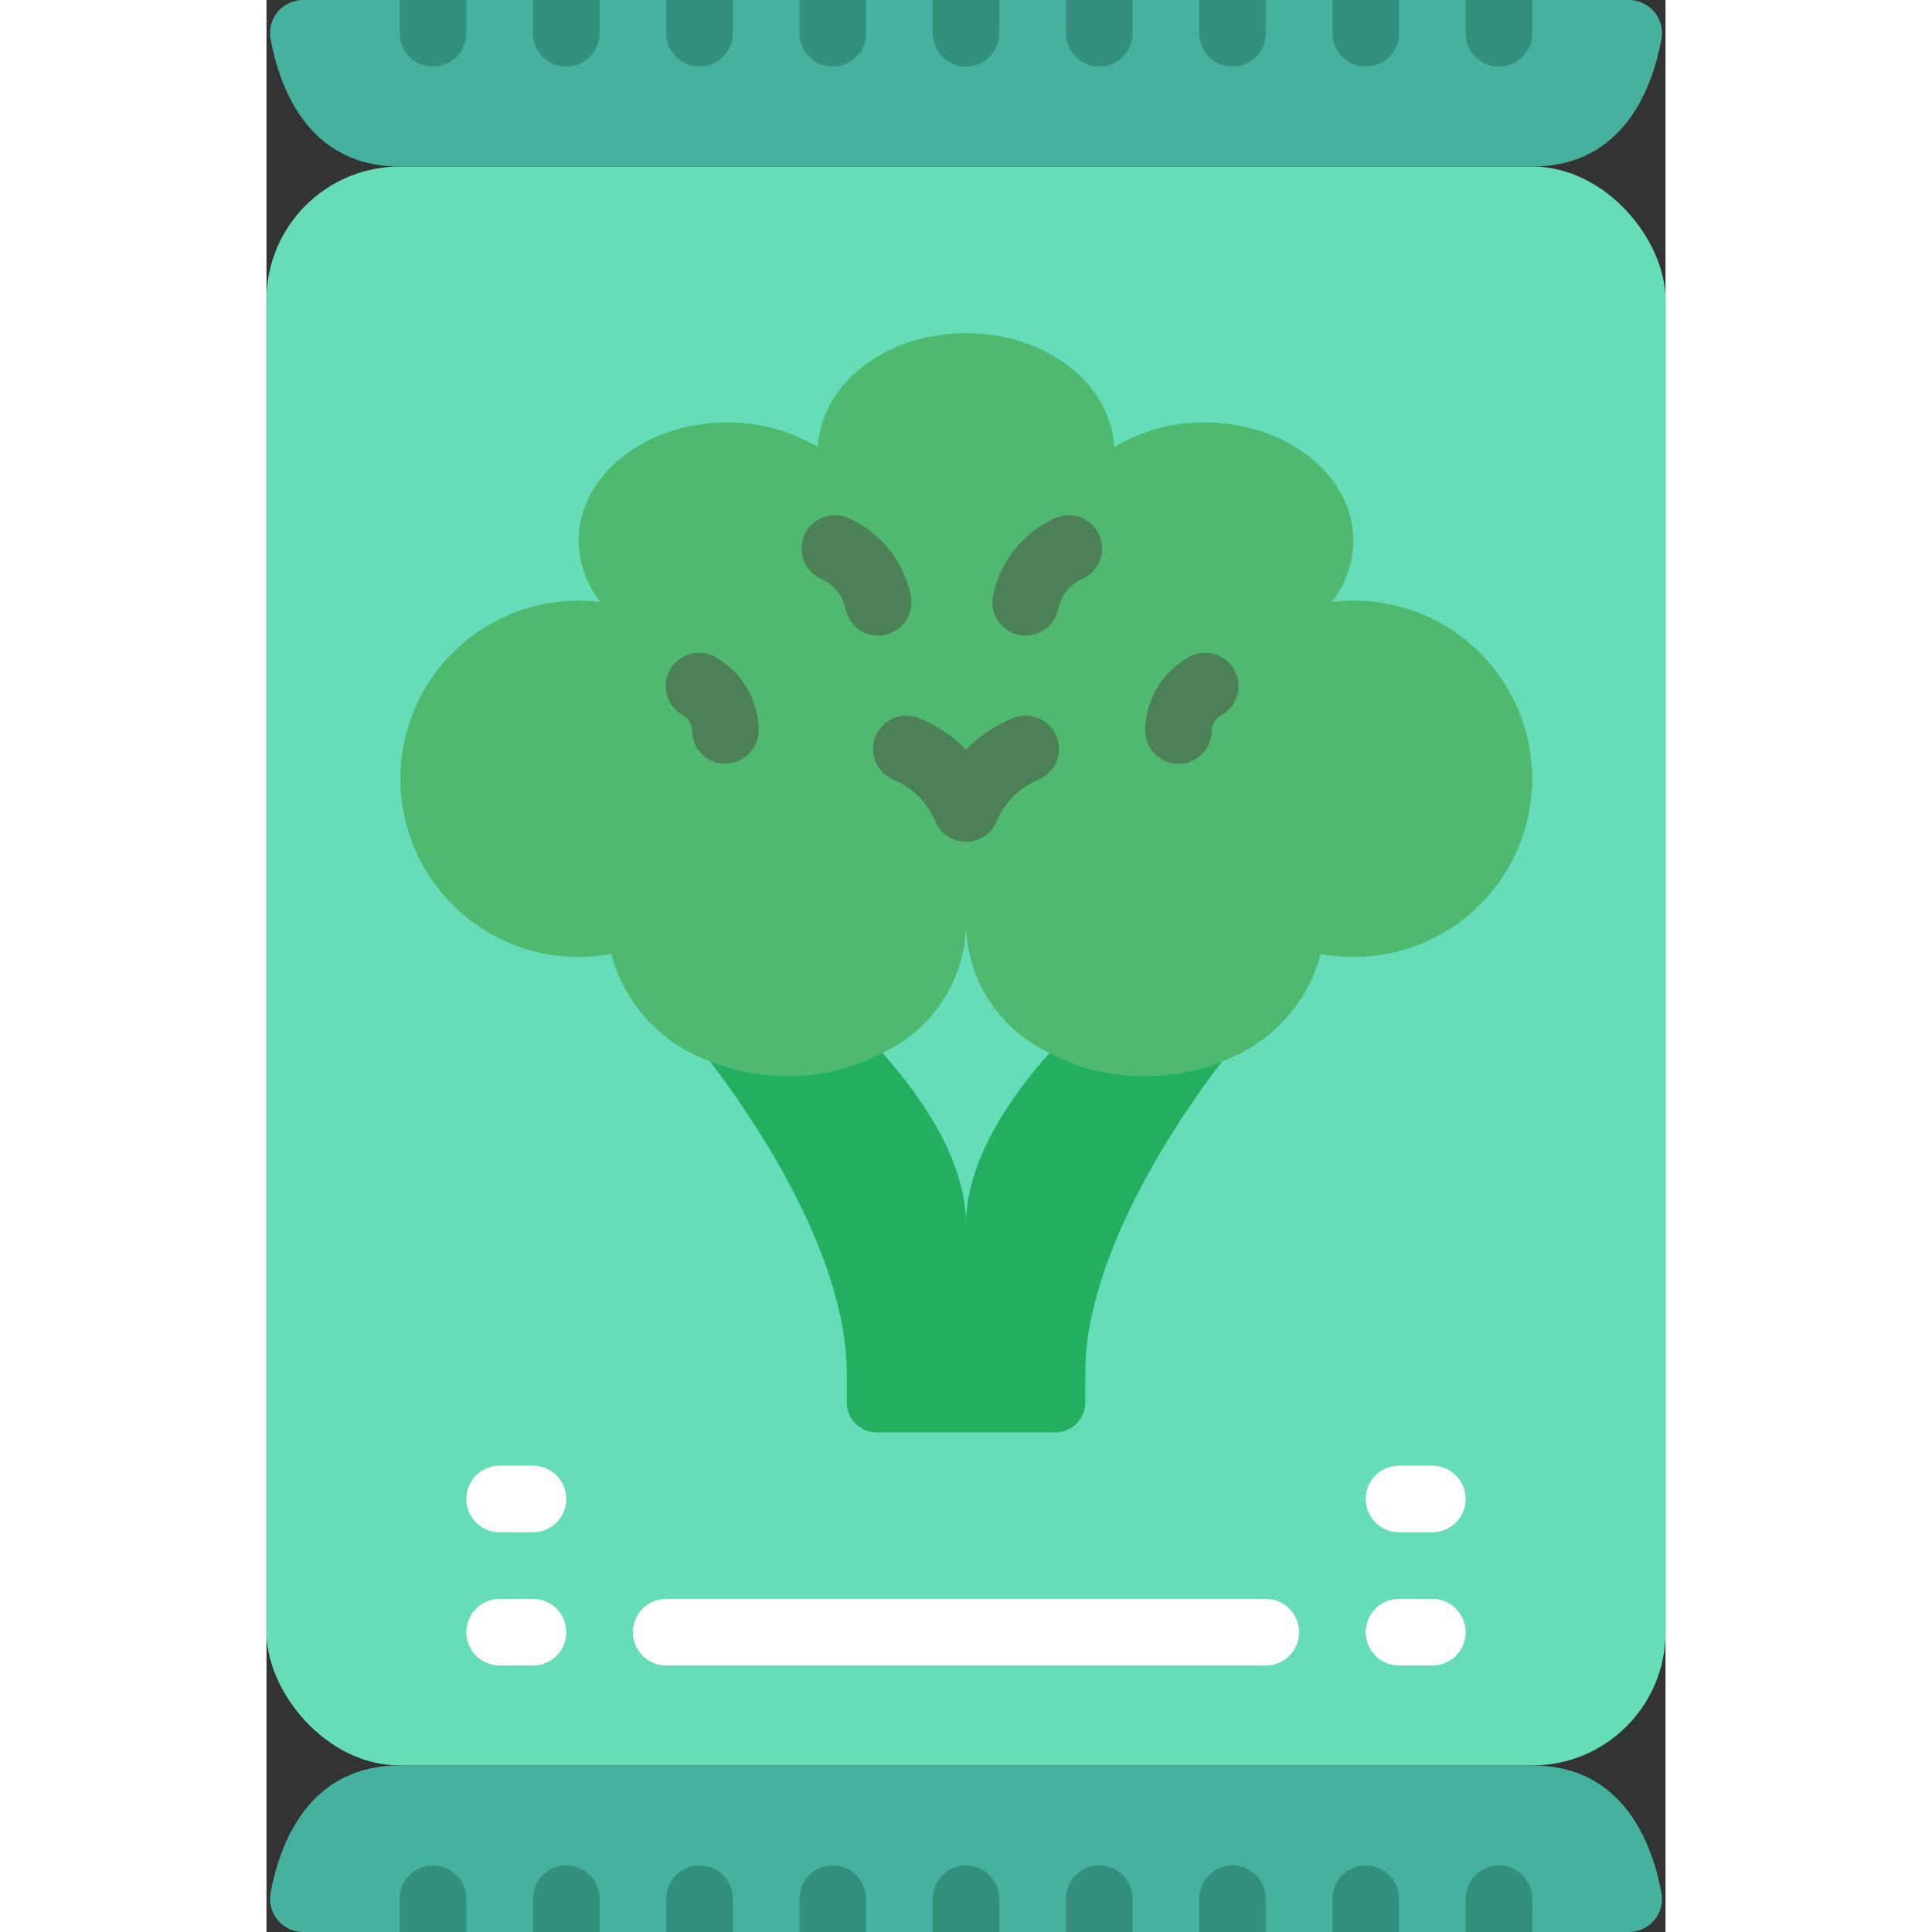 <svg xmlns="http://www.w3.org/2000/svg" height="512" viewBox="0 0 42 58" width="512"><rect x="0" y="0" width="42" height="58" fill="#333333" stroke="none"/><g id="Page-1" fill="none" fill-rule="evenodd"><g id="033---Broccoli" fill-rule="nonzero"><rect id="Rectangle-path" fill="#65ddb9" height="48" rx="4" width="42" y="5"></rect><path id="Shape" d="m41.88 1.16c-.27 1.47-1.13 3.84-3.88 3.84h-34c-2.75 0-3.61-2.37-3.88-3.84-.05-.29.032-.588.224-.812.191-.224.472-.352.766-.348h39.78c.295-.003.575.124.766.348.191.224.273.521.224.812z" fill="#46b29d"></path><g fill="#33907c"><path id="Shape" d="m6 0v1c0 .552-.448 1-1 1s-1-.448-1-1v-1z"></path><path id="Shape" d="m10 0v1c0 .552-.448 1-1 1s-1-.448-1-1v-1z"></path><path id="Shape" d="m14 0v1c0 .552-.448 1-1 1s-1-.448-1-1v-1z"></path><path id="Shape" d="m18 0v1c0 .552-.448 1-1 1s-1-.448-1-1v-1z"></path><path id="Shape" d="m22 0v1c0 .552-.448 1-1 1s-1-.448-1-1v-1z"></path><path id="Shape" d="m26 0v1c0 .552-.448 1-1 1s-1-.448-1-1v-1z"></path><path id="Shape" d="m30 0v1c0 .552-.448 1-1 1s-1-.448-1-1v-1z"></path><path id="Shape" d="m34 0v1c0 .552-.448 1-1 1s-1-.448-1-1v-1z"></path><path id="Shape" d="m38 0v1c0 .552-.448 1-1 1s-1-.448-1-1v-1z"></path></g><path id="Shape" d="m41.88 56.84c.05.29-.032.588-.224.812-.191.224-.472.352-.766.348h-39.78c-.295.003-.575-.124-.766-.348-.191-.224-.273-.521-.224-.812.27-1.47 1.13-3.84 3.88-3.84h34c2.75 0 3.61 2.37 3.88 3.84z" fill="#46b29d"></path><path id="Shape" d="m6 57v1h-2v-1c0-.552.448-1 1-1s1 .448 1 1z" fill="#33907c"></path><path id="Shape" d="m10 57v1h-2v-1c0-.552.448-1 1-1s1 .448 1 1z" fill="#33907c"></path><path id="Shape" d="m14 57v1h-2v-1c0-.552.448-1 1-1s1 .448 1 1z" fill="#33907c"></path><path id="Shape" d="m18 57v1h-2v-1c0-.552.448-1 1-1s1 .448 1 1z" fill="#33907c"></path><path id="Shape" d="m22 57v1h-2v-1c0-.552.448-1 1-1s1 .448 1 1z" fill="#33907c"></path><path id="Shape" d="m26 57v1h-2v-1c0-.552.448-1 1-1s1 .448 1 1z" fill="#33907c"></path><path id="Shape" d="m30 57v1h-2v-1c0-.552.448-1 1-1s1 .448 1 1z" fill="#33907c"></path><path id="Shape" d="m34 57v1h-2v-1c0-.552.448-1 1-1s1 .448 1 1z" fill="#33907c"></path><path id="Shape" d="m38 57v1h-2v-1c0-.552.448-1 1-1s1 .448 1 1z" fill="#33907c"></path><path id="Shape" d="m8 46h-1c-.552 0-1-.448-1-1s.448-1 1-1h1c.552 0 1 .448 1 1s-.448 1-1 1z" fill="#fff"></path><path id="Shape" d="m35 46h-1c-.552 0-1-.448-1-1s.448-1 1-1h1c.552 0 1 .448 1 1s-.448 1-1 1z" fill="#fff"></path><path id="Shape" d="m8 50h-1c-.552 0-1-.448-1-1s.448-1 1-1h1c.552 0 1 .448 1 1s-.448 1-1 1z" fill="#fff"></path><path id="Shape" d="m35 50h-1c-.552 0-1-.448-1-1s.448-1 1-1h1c.552 0 1 .448 1 1s-.448 1-1 1z" fill="#fff"></path><path id="Shape" d="m30 50h-18c-.552 0-1-.448-1-1s.448-1 1-1h18c.552 0 1 .448 1 1s-.448 1-1 1z" fill="#fff"></path><path id="Shape" d="m38 23.38c-.003 1.422-.57 2.784-1.577 3.787-1.007 1.003-2.371 1.565-3.793 1.563-.329-.004-.656-.034-.98-.09-.397 1.495-1.504 2.699-2.96 3.22-.739.292-1.526.441-2.32.44-.996.009-1.978-.228-2.86-.69-1.48-.683-2.451-2.141-2.51-3.77-.059 1.629-1.03 3.087-2.51 3.77-.882.462-1.864.699-2.86.69-.794.001-1.581-.148-2.32-.44-1.456-.521-2.563-1.725-2.96-3.22-.324.056-.651.086-.98.09-2.955 0-5.35-2.395-5.35-5.35s2.395-5.35 5.35-5.35c.217-.002.435.012.65.04-.413-.521-.642-1.165-.65-1.83 0-1.97 2-3.56 4.47-3.56.954-.005 1.891.251 2.71.74.1-1.9 2.04-3.42 4.45-3.42s4.35 1.52 4.45 3.42c.819-.489 1.756-.745 2.71-.74 2.47 0 4.47 1.59 4.47 3.56-.008.665-.237 1.309-.65 1.83.215-.028.433-.042.65-.04 1.422-.004 2.787.557 3.795 1.561 1.007 1.004 1.574 2.367 1.575 3.789z" fill="#4fba6f"></path><path id="Shape" d="m28.69 31.86c-1.06 1.37-4.11 5.67-4.11 9.36v.89c-.001.237-.097.465-.265.632s-.397.26-.635.258h-5.36c-.237.002-.466-.091-.635-.258s-.264-.394-.265-.632v-.89c0-3.69-3.05-7.99-4.11-9.36.739.292 1.526.441 2.32.44.996.009 1.978-.228 2.86-.69 1.06 1.18 2.51 3.16 2.51 5.15 0-1.99 1.45-3.97 2.51-5.15.882.462 1.864.699 2.86.69.794.001 1.581-.148 2.32-.44z" fill="#24ae5f"></path><path id="Shape" d="m13.776 22.929c-.552 0-1-.448-1-1-.007-.189-.109-.361-.272-.457-.484-.266-.66-.875-.394-1.359s.875-.66 1.359-.394c.797.447 1.296 1.286 1.307 2.2 0 .552-.448 1-1 1z" fill="#4c8056"></path><path id="Shape" d="m18.361 19.081c-.479-0-.89-.341-.981-.811-.082-.392-.347-.72-.712-.883-.507-.219-.74-.808-.521-1.315.219-.507.808-.74 1.315-.521.971.427 1.673 1.301 1.882 2.341.05.26-.005.53-.154.75-.149.22-.379.371-.639.421-.063.012-.126.018-.19.018z" fill="#4c8056"></path><path id="Shape" d="m27.375 22.929c-.552 0-1-.448-1-1 .012-.914.51-1.753 1.308-2.2.314-.18.7-.176 1.01.009s.496.524.487.885-.213.689-.533.858c-.163.096-.266.268-.272.457-.005.549-.451.991-1 .991z" fill="#4c8056"></path><path id="Shape" d="m22.791 19.081c-.064-0-.127-.006-.19-.018-.26-.05-.49-.202-.639-.421-.149-.22-.204-.489-.154-.75.208-1.04.91-1.914 1.881-2.341.328-.142.707-.098.994.115.287.213.438.563.397.918s-.269.661-.597.803c-.365.163-.63.492-.712.883-.09.47-.501.81-.98.811z" fill="#4c8056"></path><path id="Shape" d="m21 25.271c-.405-0-.769-.244-.924-.618-.234-.56-.68-1.005-1.24-1.239-.512-.207-.76-.789-.553-1.302s.789-.76 1.302-.553c.531.214 1.013.534 1.416.941.403-.407.885-.728 1.416-.943.512-.207 1.095.041 1.302.553s-.041 1.095-.553 1.302c-.56.234-1.006.679-1.24 1.239-.154.375-.519.62-.924.62z" fill="#4c8056"></path></g></g></svg>